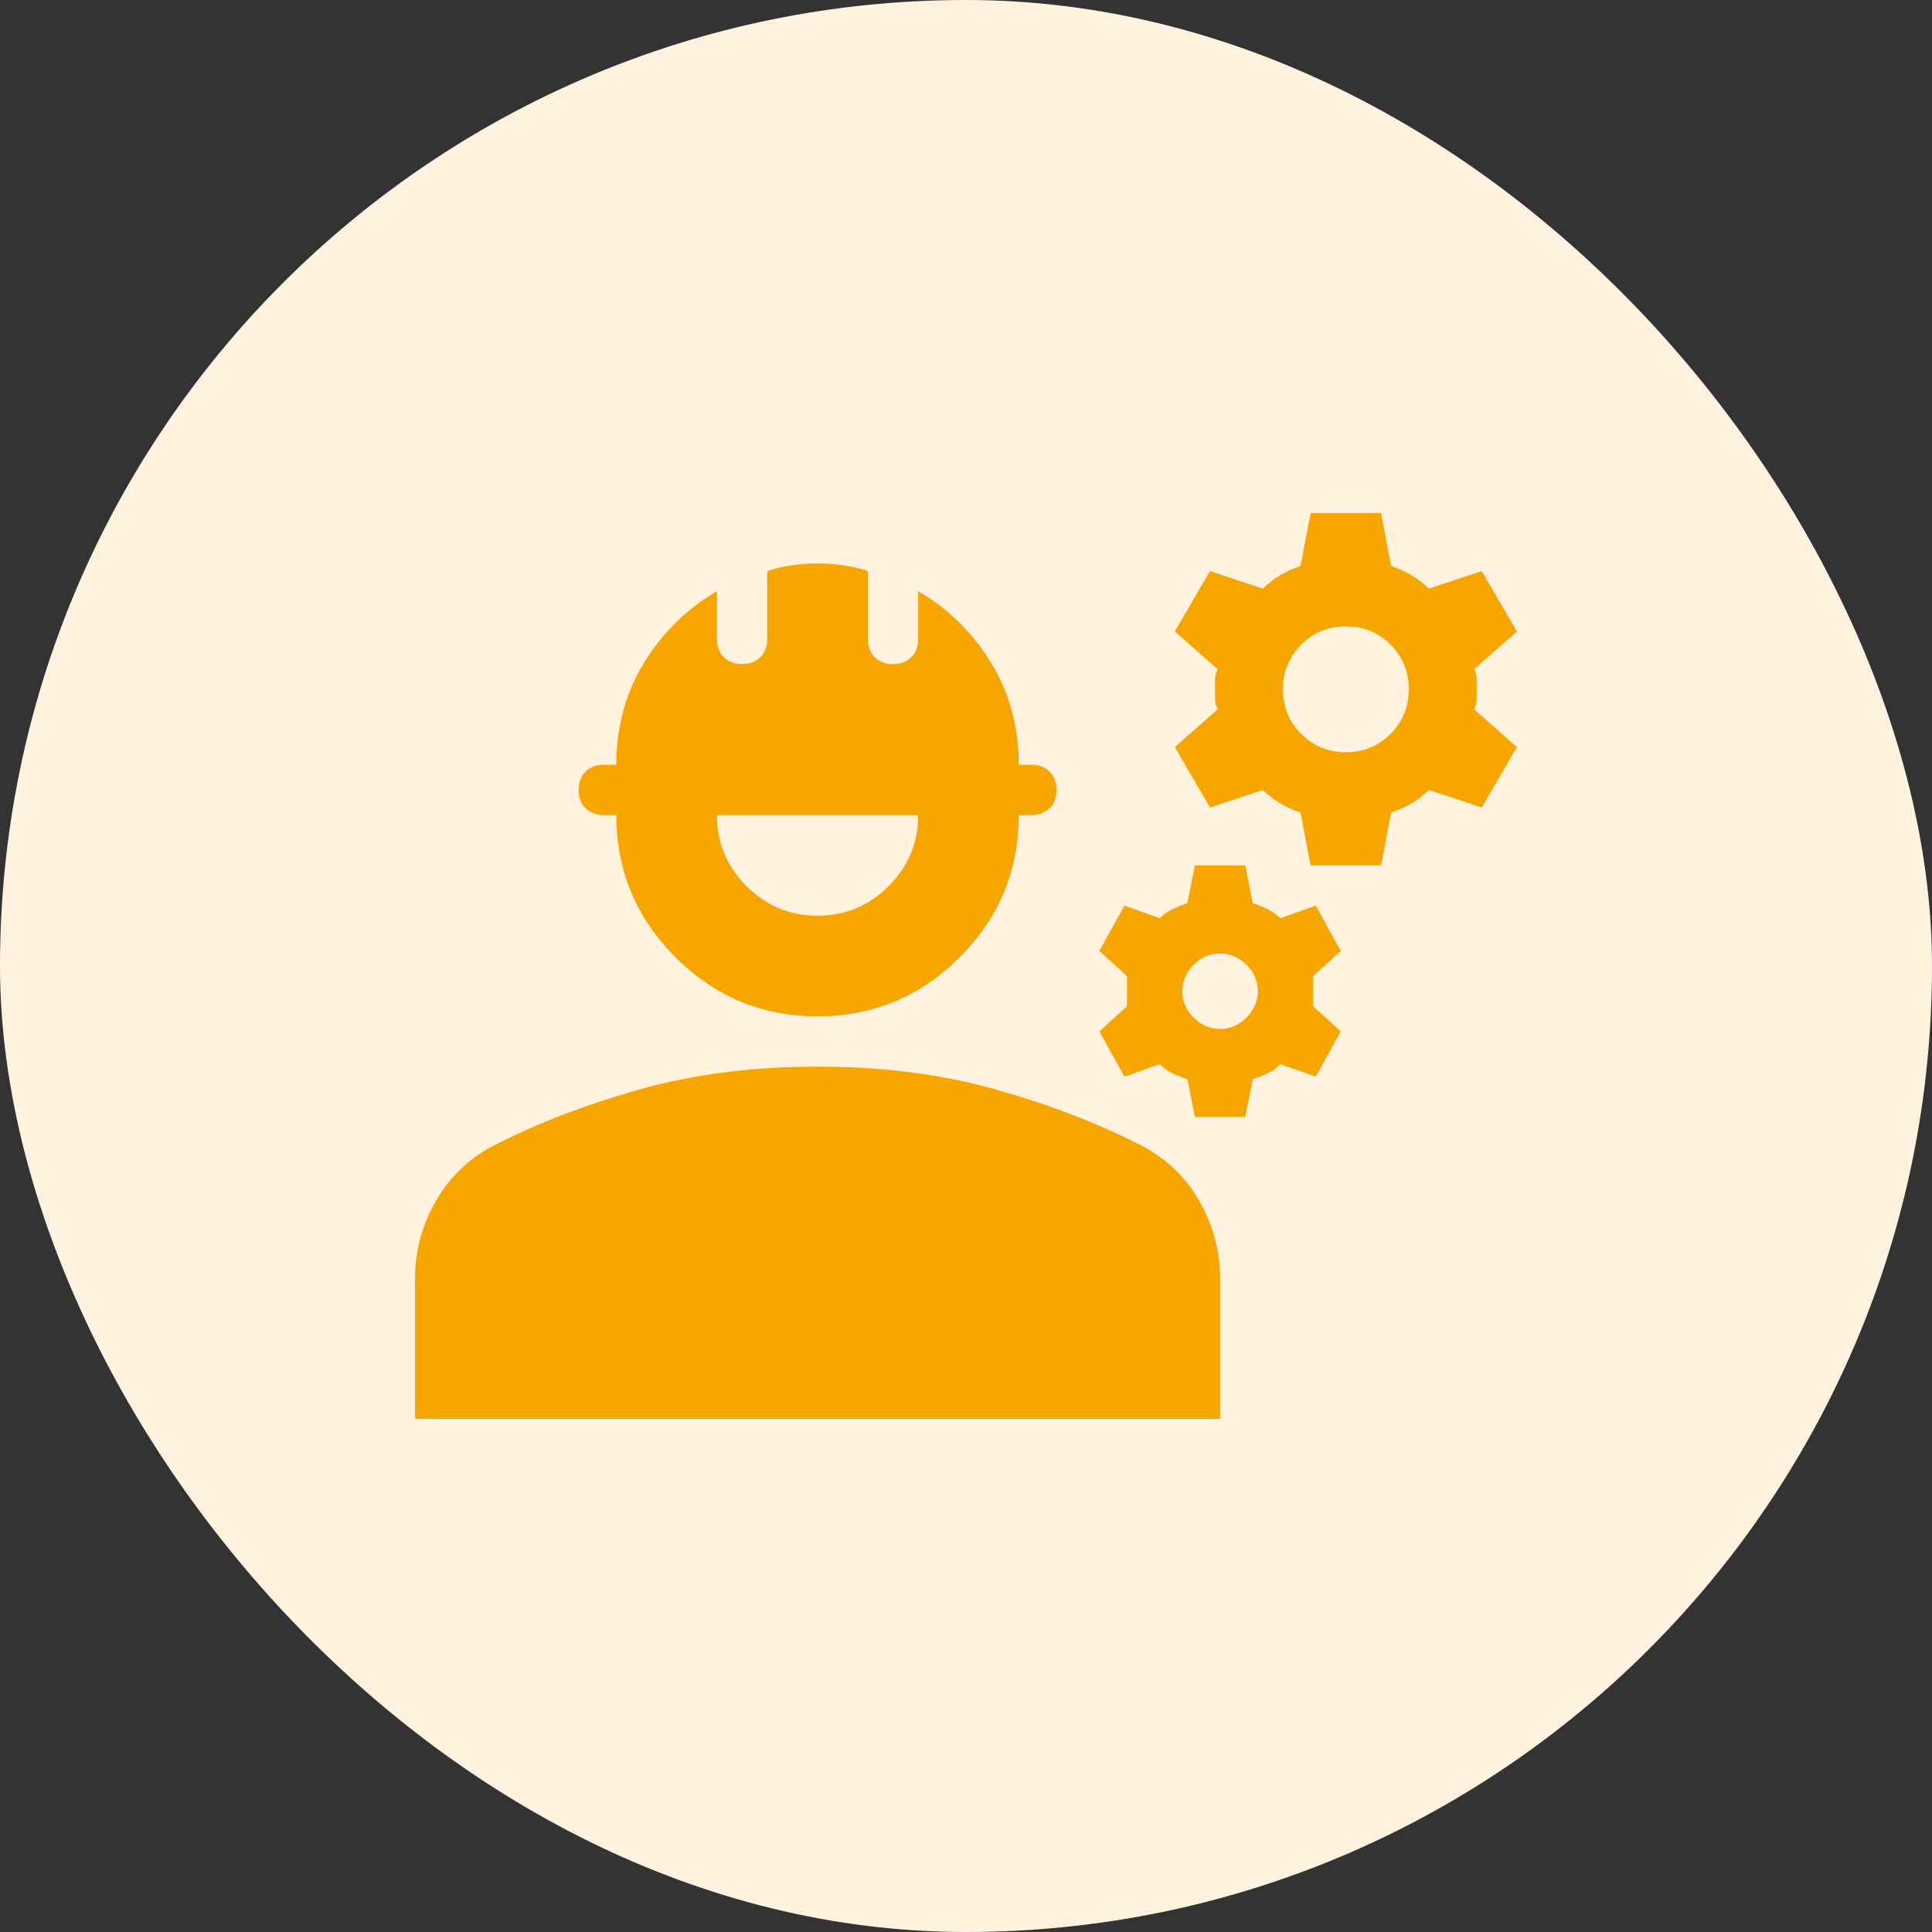 <svg width="48" height="48" viewBox="0 0 48 48" fill="none" xmlns="http://www.w3.org/2000/svg">
<rect x="0" y="0" width="48" height="48" fill="#333333" stroke="none"/>
<rect width="48" height="48" rx="24" fill="#FFF3DF"/>
<mask id="mask0_465_3362" style="mask-type:alpha" maskUnits="userSpaceOnUse" x="9" y="9" width="30" height="30">
<rect x="9" y="9" width="30" height="30" fill="#D9D9D9"/>
</mask>
<g mask="url(#mask0_465_3362)">
<path d="M10.312 35.25V31.75C10.312 31.062 10.49 30.417 10.844 29.812C11.198 29.208 11.688 28.75 12.312 28.438C13.375 27.896 14.573 27.438 15.906 27.062C17.24 26.688 18.708 26.5 20.312 26.5C21.917 26.5 23.385 26.688 24.719 27.062C26.052 27.438 27.25 27.896 28.312 28.438C28.938 28.75 29.427 29.208 29.781 29.812C30.135 30.417 30.312 31.062 30.312 31.75V35.25H10.312ZM20.312 25.25C18.938 25.25 17.76 24.76 16.781 23.781C15.802 22.802 15.312 21.625 15.312 20.25H15C14.812 20.25 14.662 20.193 14.547 20.078C14.432 19.963 14.375 19.812 14.375 19.625C14.375 19.438 14.432 19.287 14.547 19.172C14.662 19.057 14.812 19 15 19H15.312C15.312 18.062 15.542 17.219 16 16.469C16.458 15.719 17.062 15.125 17.812 14.688V15.875C17.812 16.062 17.87 16.213 17.984 16.328C18.099 16.443 18.25 16.5 18.438 16.5C18.625 16.5 18.776 16.443 18.891 16.328C19.005 16.213 19.062 16.062 19.062 15.875V14.188C19.25 14.125 19.448 14.078 19.656 14.047C19.865 14.016 20.083 14 20.312 14C20.542 14 20.76 14.016 20.969 14.047C21.177 14.078 21.375 14.125 21.562 14.188V15.875C21.562 16.062 21.62 16.213 21.734 16.328C21.849 16.443 22 16.5 22.188 16.5C22.375 16.5 22.526 16.443 22.641 16.328C22.755 16.213 22.812 16.062 22.812 15.875V14.688C23.562 15.125 24.167 15.719 24.625 16.469C25.083 17.219 25.312 18.062 25.312 19H25.625C25.812 19 25.963 19.057 26.078 19.172C26.193 19.287 26.25 19.438 26.25 19.625C26.25 19.812 26.193 19.963 26.078 20.078C25.963 20.193 25.812 20.25 25.625 20.25H25.312C25.312 21.625 24.823 22.802 23.844 23.781C22.865 24.76 21.688 25.25 20.312 25.25ZM20.312 22.75C21 22.75 21.588 22.505 22.078 22.016C22.568 21.526 22.812 20.938 22.812 20.25H17.812C17.812 20.938 18.057 21.526 18.547 22.016C19.037 22.505 19.625 22.75 20.312 22.75ZM29.688 27.75L29.5 26.812C29.375 26.771 29.255 26.724 29.141 26.672C29.026 26.62 28.917 26.542 28.812 26.438L27.938 26.75L27.312 25.625L28 25V24.25L27.312 23.625L27.938 22.5L28.812 22.812C28.896 22.729 29 22.656 29.125 22.594C29.25 22.531 29.375 22.479 29.5 22.438L29.688 21.5H30.938L31.125 22.438C31.25 22.479 31.375 22.531 31.5 22.594C31.625 22.656 31.729 22.729 31.812 22.812L32.688 22.5L33.312 23.625L32.625 24.25V25L33.312 25.625L32.688 26.75L31.812 26.438C31.708 26.542 31.599 26.62 31.484 26.672C31.37 26.724 31.25 26.771 31.125 26.812L30.938 27.75H29.688ZM30.312 25.562C30.562 25.562 30.781 25.469 30.969 25.281C31.156 25.094 31.25 24.875 31.25 24.625C31.25 24.375 31.156 24.156 30.969 23.969C30.781 23.781 30.562 23.688 30.312 23.688C30.062 23.688 29.844 23.781 29.656 23.969C29.469 24.156 29.375 24.375 29.375 24.625C29.375 24.875 29.469 25.094 29.656 25.281C29.844 25.469 30.062 25.562 30.312 25.562ZM32.562 21.5L32.312 20.188C32.125 20.125 31.953 20.047 31.797 19.953C31.641 19.859 31.5 19.75 31.375 19.625L30.062 20.062L29.188 18.562L30.25 17.625C30.208 17.521 30.188 17.438 30.188 17.375V16.875C30.188 16.812 30.208 16.729 30.25 16.625L29.188 15.688L30.062 14.188L31.375 14.625C31.5 14.5 31.641 14.391 31.797 14.297C31.953 14.203 32.125 14.125 32.312 14.062L32.562 12.75H34.312L34.562 14.062C34.75 14.125 34.922 14.203 35.078 14.297C35.234 14.391 35.375 14.5 35.5 14.625L36.812 14.188L37.688 15.688L36.625 16.625C36.667 16.729 36.688 16.812 36.688 16.875V17.375C36.688 17.438 36.667 17.521 36.625 17.625L37.688 18.562L36.812 20.062L35.5 19.625C35.375 19.75 35.234 19.859 35.078 19.953C34.922 20.047 34.75 20.125 34.562 20.188L34.312 21.5H32.562ZM33.438 18.688C33.875 18.688 34.245 18.537 34.547 18.234C34.849 17.932 35 17.562 35 17.125C35 16.688 34.849 16.318 34.547 16.016C34.245 15.713 33.875 15.562 33.438 15.562C33 15.562 32.63 15.713 32.328 16.016C32.026 16.318 31.875 16.688 31.875 17.125C31.875 17.562 32.026 17.932 32.328 18.234C32.63 18.537 33 18.688 33.438 18.688Z" fill="#F7A600"/>
</g>
</svg>
